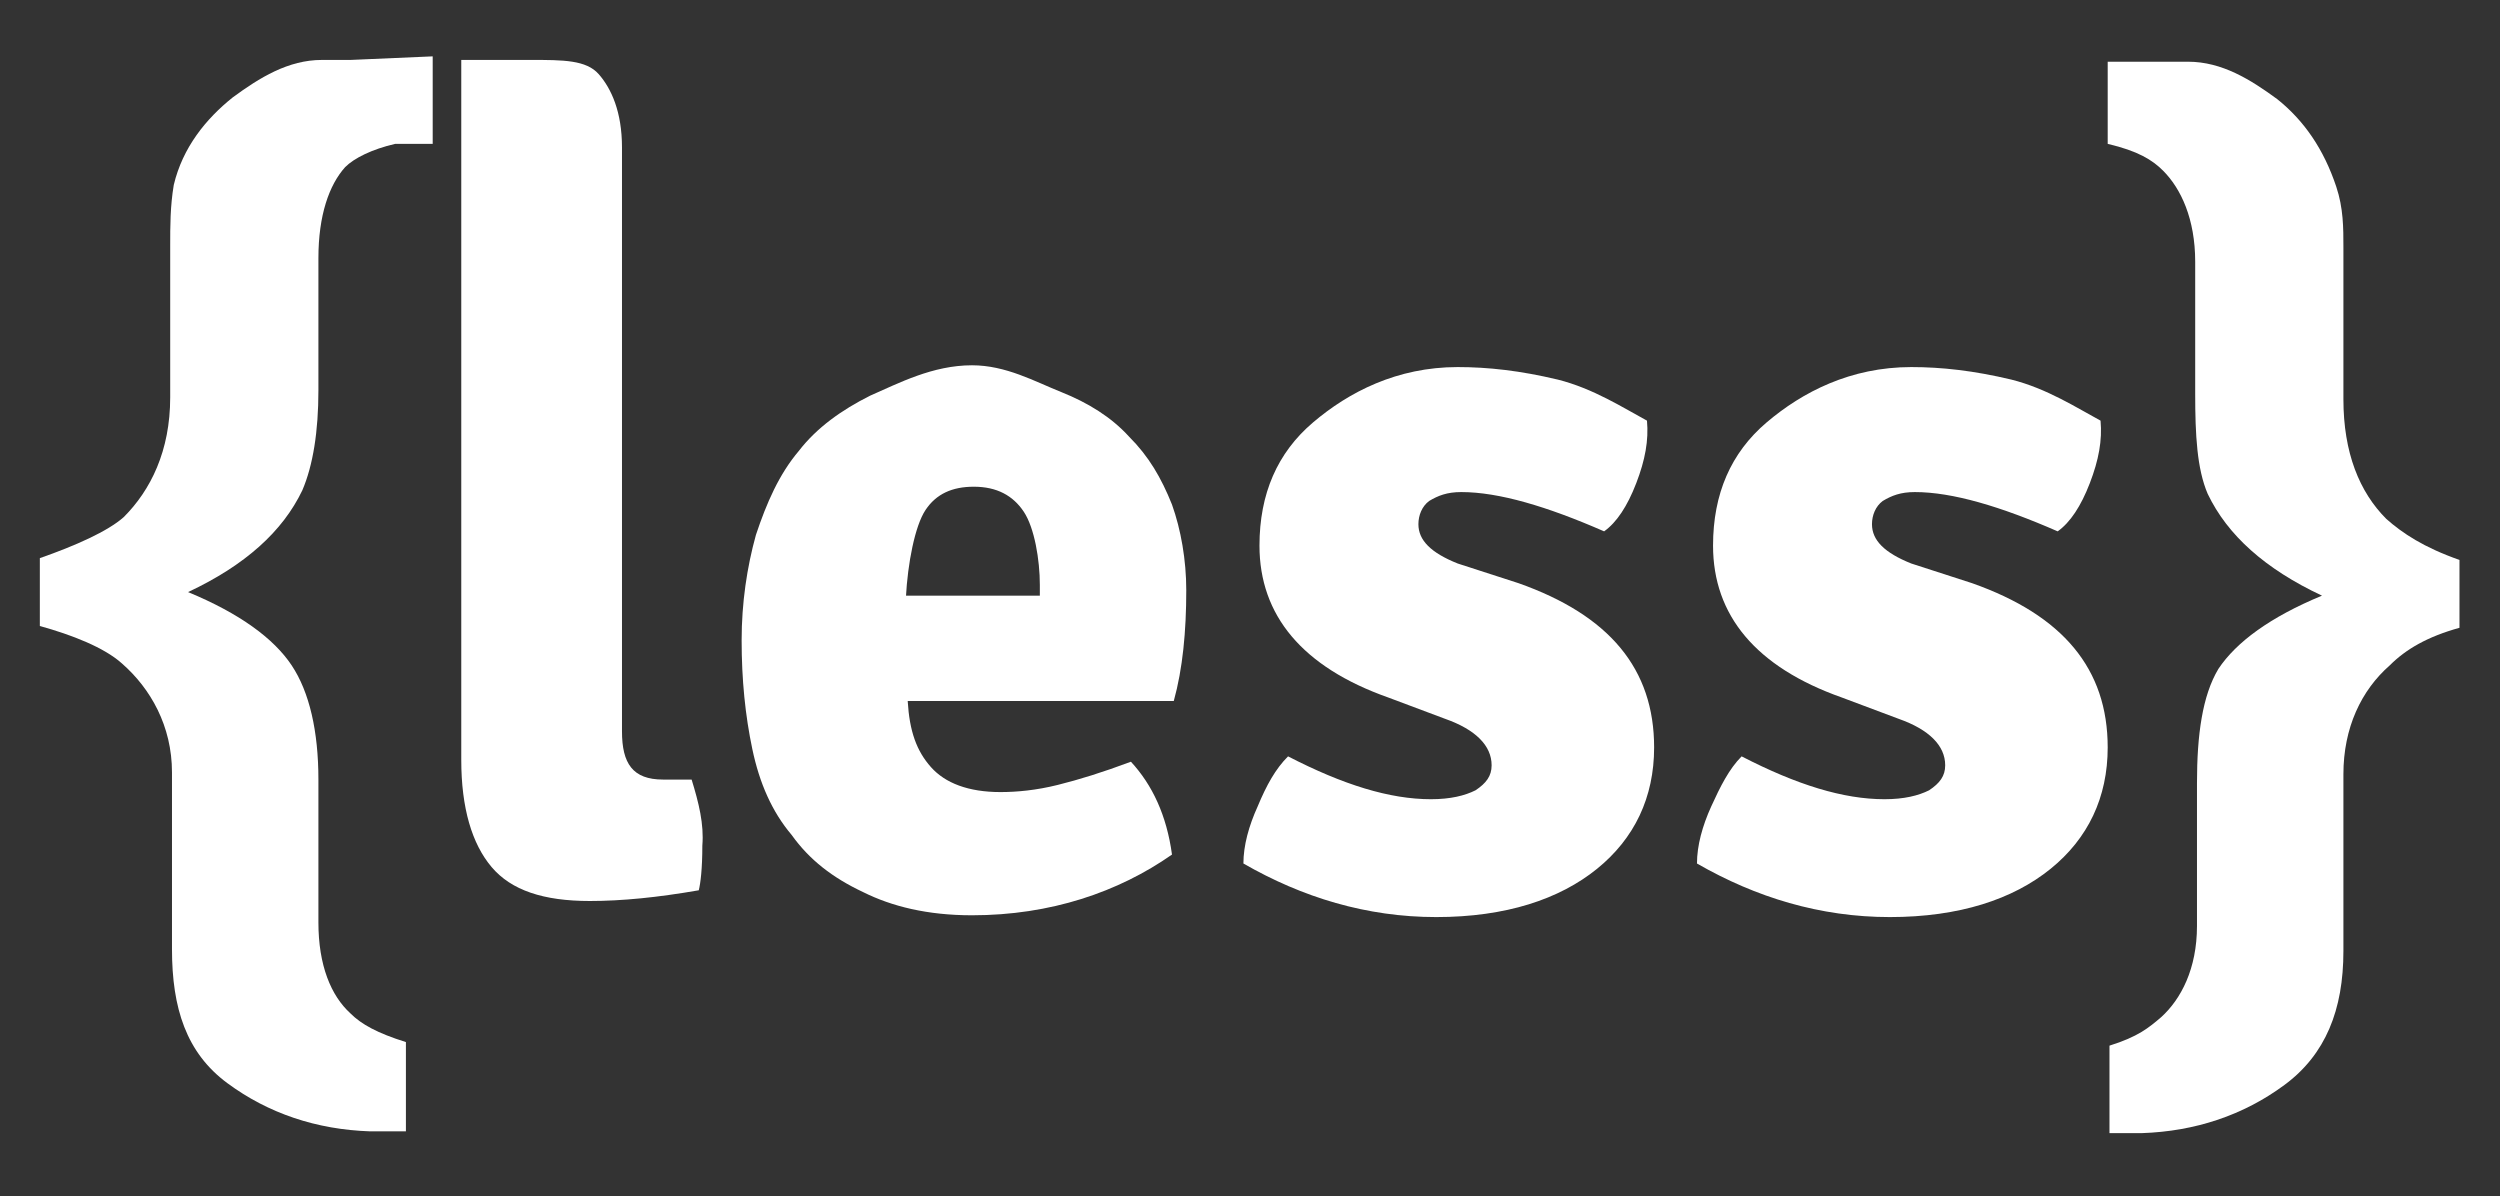 <?xml version="1.0" encoding="utf-8"?>
<!-- Generator: Adobe Illustrator 19.2.1, SVG Export Plug-In . SVG Version: 6.00 Build 0)  -->
<svg version="1.1"
	 id="svg3059" xmlns:cc="http://creativecommons.org/ns#" xmlns:dc="http://purl.org/dc/elements/1.1/" xmlns:rdf="http://www.w3.org/1999/02/22-rdf-syntax-ns#" xmlns:svg="http://www.w3.org/2000/svg"
	 xmlns="http://www.w3.org/2000/svg" xmlns:xlink="http://www.w3.org/1999/xlink" x="0px" y="0px" viewBox="0 0 140 67"
	 style="enable-background:new 0 0 140 67;" xml:space="preserve">
<rect x="0" y="0" width="140" height="67" fill="#333333" stroke="none"/>
<style type="text/css">
	.st0{fill:#FFFFFF;}
</style>
<g id="layer1" transform="translate(130.531,-317.844)">
	<path id="path21" class="st0" d="M-20.1,350.5c5.1,1.8,7.6,4.8,7.6,9.2c0,2.8-1.1,5.1-3.2,6.8c-2.1,1.7-5.1,2.7-9,2.7
		s-7.5-1.1-10.8-3c0-1,0.3-2.1,0.8-3.2s1-2.1,1.7-2.8c3.1,1.6,5.7,2.4,8,2.4c1.1,0,1.9-0.2,2.5-0.5c0.6-0.4,0.9-0.8,0.9-1.4
		c0-1.1-0.9-2-2.6-2.6l-3.2-1.2c-4.8-1.7-7.2-4.6-7.2-8.5c0-2.9,1-5.2,3-6.9c2-1.7,4.7-3.1,8.1-3.1c1.7,0,3.5,0.2,5.6,0.7
		c2,0.5,3.7,1.6,5,2.3c0.1,1.1-0.1,2.2-0.6,3.5c-0.5,1.3-1.1,2.2-1.8,2.7c-3.2-1.4-5.9-2.2-8-2.2c-0.8,0-1.3,0.2-1.8,0.5
		c-0.4,0.3-0.6,0.8-0.6,1.3c0,0.9,0.7,1.6,2.2,2.2L-20.1,350.5L-20.1,350.5z"/>
	<path id="path23" class="st0" d="M-45.5,350.5c5.1,1.8,7.6,4.8,7.6,9.2c0,2.8-1.1,5.1-3.2,6.8c-2.1,1.7-5.1,2.7-9,2.7
		c-3.9,0-7.5-1.1-10.8-3c0-1,0.3-2.1,0.8-3.2c0.5-1.2,1-2.1,1.7-2.8c3.1,1.6,5.7,2.4,8,2.4c1.1,0,1.9-0.2,2.5-0.5
		c0.6-0.4,0.9-0.8,0.9-1.4c0-1.1-0.9-2-2.6-2.6l-3.2-1.2c-4.8-1.7-7.2-4.6-7.2-8.5c0-2.9,1-5.2,3-6.9c2-1.7,4.7-3.1,8.1-3.1
		c1.7,0,3.5,0.2,5.6,0.7c2,0.5,3.7,1.6,5,2.3c0.1,1.1-0.1,2.2-0.6,3.5c-0.5,1.3-1.1,2.2-1.8,2.7c-3.2-1.4-5.9-2.2-8-2.2
		c-0.8,0-1.3,0.2-1.8,0.5c-0.4,0.3-0.6,0.8-0.6,1.3c0,0.9,0.7,1.6,2.2,2.2L-45.5,350.5L-45.5,350.5z"/>
	<path id="path25" class="st0" d="M-64.1,350.9c0-1.7-0.3-3.4-0.8-4.8c-0.6-1.5-1.3-2.7-2.4-3.8c-1-1.1-2.3-1.9-3.8-2.5
		c-1.5-0.6-3.1-1.5-5-1.5c-2.2,0-4.1,1-5.7,1.7c-1.6,0.8-3,1.8-4,3.1c-1.1,1.3-1.8,2.9-2.4,4.7c-0.5,1.8-0.8,3.8-0.8,5.9
		c0,2.2,0.2,4.2,0.6,6.1c0.4,1.9,1.1,3.5,2.2,4.8c1,1.4,2.3,2.4,4,3.2c1.6,0.8,3.6,1.3,6.1,1.3c4.4,0,8.2-1.3,11.2-3.4
		c-0.3-2.2-1.1-3.9-2.3-5.2c-1.6,0.6-2.9,1-4.1,1.3c-1.2,0.3-2.3,0.4-3.2,0.4c-1.8,0-3.1-0.5-3.9-1.4c-0.8-0.9-1.2-2-1.3-3.7h14.9
		C-64.3,355.3-64.1,353.2-64.1,350.9z M-79.8,351.3c0.1-1.9,0.5-4,1.1-4.9c0.6-0.9,1.5-1.3,2.7-1.3c1.3,0,2.2,0.5,2.8,1.4
		c0.6,0.9,0.9,2.7,0.9,4.1l0,0.6H-79.8L-79.8,351.3L-79.8,351.3z"/>
	<path id="path27" class="st0" d="M3.3,355.1c-1.6,1.4-2.6,3.5-2.6,6.1v9.9c0,3.3-1,5.8-3.3,7.5c-2.3,1.7-5,2.6-8,2.7l-1.8,0v-4.9
		c1.6-0.5,2.2-1,2.9-1.6c1.1-1,2-2.7,2-5.1v-8c0-2.7,0.3-4.9,1.2-6.4c1-1.5,2.9-2.9,5.8-4.1c-3.2-1.5-5.3-3.4-6.4-5.7
		c-0.6-1.4-0.7-3.3-0.7-5.6v-7.4c0-2.4-0.8-4.1-1.8-5.1c-0.6-0.6-1.4-1.1-3.1-1.5v-4.6c2.2,0,3.2,0,4.5,0c1.9,0,3.5,1,5,2.1
		c1.5,1.2,2.6,2.8,3.3,4.9c0.4,1.2,0.4,2.3,0.4,3.4v8.5c0,3,0.9,5.2,2.4,6.7c0.9,0.8,2.1,1.6,4.1,2.3v3.8
		C5.4,353.5,4.2,354.2,3.3,355.1L3.3,355.1z"/>
	<path id="path29" class="st0" d="M-110.9,321.2L-110.9,321.2c-0.6,0-1.2,0-1.6,0c-1.9,0-3.5,1-5,2.1c-1.5,1.2-2.8,2.8-3.3,4.9
		c-0.2,1.2-0.2,2.3-0.2,3.4v8.5c0,3-1.1,5.2-2.6,6.7c-0.9,0.8-2.7,1.6-4.7,2.3v3.8c1.8,0.5,3.6,1.2,4.6,2.1c1.6,1.4,2.8,3.5,2.8,6.1
		v9.9c0,3.3,0.8,5.8,3.1,7.5c2.3,1.7,5,2.6,8,2.7l2,0v-5c-1.6-0.5-2.5-1-3.1-1.6c-1.1-1-1.8-2.7-1.8-5.1v-8c0-2.7-0.5-4.9-1.5-6.4
		c-1-1.5-2.9-2.9-5.8-4.1c3.2-1.5,5.3-3.4,6.4-5.7c0.6-1.4,0.9-3.3,0.9-5.6v-7.4c0-2.4,0.6-4.1,1.5-5.1c0.5-0.5,1.5-1,2.8-1.3l2.1,0
		c0-1.8,0-2.9,0-4.9L-110.9,321.2L-110.9,321.2L-110.9,321.2L-110.9,321.2z"/>
	<path id="path31" class="st0" d="M-91.8,361.5h-1.6c-1.7,0-2.3-0.9-2.3-2.7v-32.7c0-2-0.6-3.3-1.3-4.1c-0.7-0.8-2-0.8-3.8-0.8h-3.5
		l-0.4,0v0l0,4.9v34.3c0,2.7,0.6,4.7,1.7,6c1.1,1.3,2.9,1.9,5.5,1.9c1.8,0,3.8-0.2,6.1-0.6c0.1-0.4,0.2-1.2,0.2-2.5
		C-91.1,364-91.4,362.8-91.8,361.5L-91.8,361.5z"/>
</g>
</svg>
